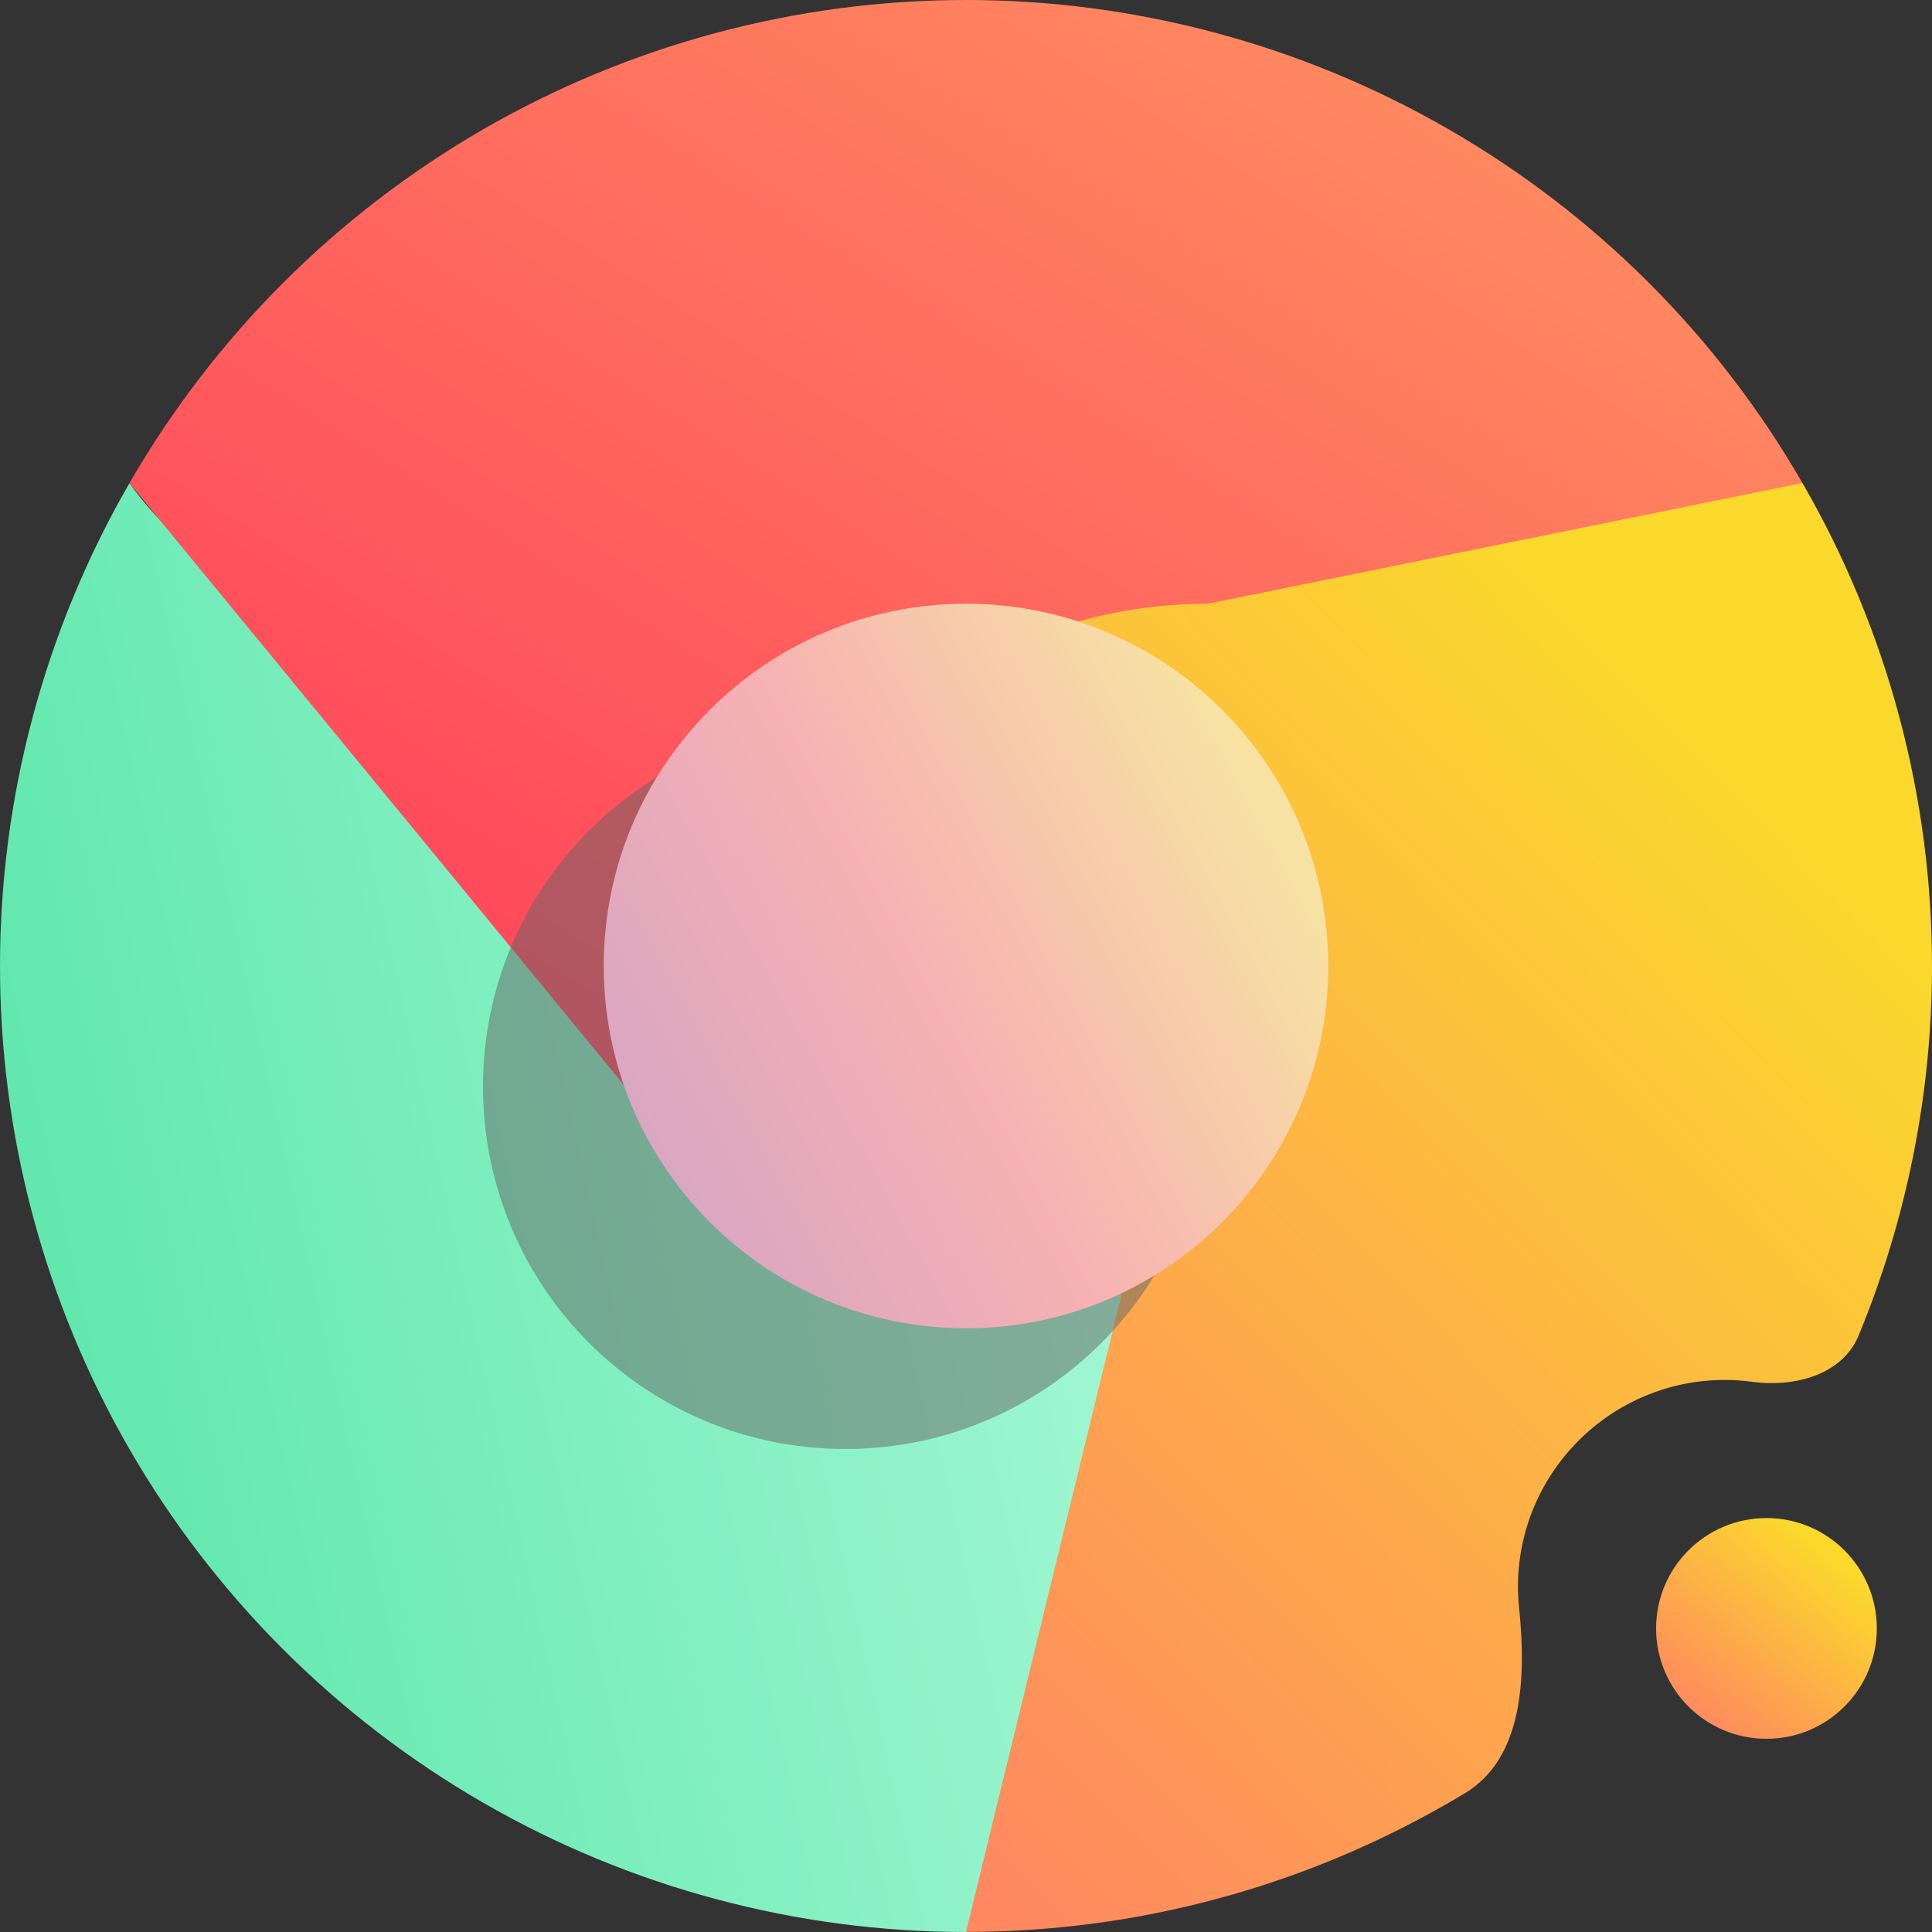 <svg width="16" height="16" viewBox="0 0 16 16" fill="none" xmlns="http://www.w3.org/2000/svg">
<rect x="0" y="0" width="16" height="16" fill="#333333" stroke="none"/>
<g clip-path="url(#clip0_8_479)">
<path d="M2.5 5.5C2.168 4.925 1.521 4.633 1.072 4.001C0.37 5.217 0 6.597 0 8.001C9.82179e-05 9.405 0.37 10.785 1.072 12.001C1.774 13.217 2.784 14.227 4.001 14.929C5.217 15.631 6.596 16 8.001 16C8.737 14.967 9.237 12.223 9.5 11.766C10.007 10.889 10.661 9.634 11.464 8.001C11.114 8.609 10.609 9.113 10.001 9.464C9.393 9.816 8.703 10.001 8 10.001C7.298 10.001 6.608 9.816 6 9.465C5.392 9.114 4.887 8.609 4.536 8.001C3.445 5.966 2.938 6.258 2.5 5.5Z" fill="url(#paint0_linear_8_479)"/>
<path d="M11.062 15.391C10.091 15.793 9.051 16 8 15.999L9.464 10C9.815 9.392 10 8.702 10 8C10 7.298 9.815 6.608 9.464 6C9.113 5.391 8.608 4.887 8 4.536C7.391 4.185 6.701 4 5.999 4C7.562 3.851 8.754 3.776 9.572 3.776C10.293 3.776 13.412 3.85 14.927 4C15.63 5.216 16 6.595 16 8C16 9.05 15.793 10.091 15.392 11.061V11.061C15.257 11.386 14.863 11.49 14.514 11.444C14.439 11.434 14.363 11.428 14.286 11.428C13.339 11.428 12.571 12.196 12.571 13.143C12.571 13.203 12.575 13.262 12.581 13.32C12.638 13.884 12.618 14.557 12.133 14.85C11.791 15.056 11.433 15.237 11.062 15.391Z" fill="url(#paint1_linear_8_479)"/>
<path d="M10 5L14.927 4C14.226 2.784 13.216 1.774 11.999 1.072C10.783 0.37 9.404 -9.50019e-05 8 1.83149e-08C6.595 9.50386e-05 5.216 0.37 4 1.072C2.784 1.775 1.774 2.785 1.072 4.001L6 10L6.5 10.5C6.149 9.892 6 9.703 6 9.001C6 8.299 6.185 7.609 6.536 7C6.887 6.392 7.392 5.887 8 5.536C8.608 5.185 9.298 5 10 5Z" fill="url(#paint2_linear_8_479)"/>
<path opacity="0.5" d="M7 12C8.657 12 10 10.657 10 9C10 7.343 8.657 6 7 6C5.343 6 4 7.343 4 9C4 10.657 5.343 12 7 12Z" fill="#646464"/>
<path d="M8 11C9.657 11 11 9.657 11 8C11 6.343 9.657 5 8 5C6.343 5 5 6.343 5 8C5 9.657 6.343 11 8 11Z" fill="url(#paint3_linear_8_479)"/>
<circle cx="14.629" cy="13.486" r="0.914" fill="url(#paint4_linear_8_479)"/>
</g>
<defs>
<linearGradient id="paint0_linear_8_479" x1="1.433" y1="14.501" x2="12.208" y2="12.125" gradientUnits="userSpaceOnUse">
<stop stop-color="#62E8AF"/>
<stop offset="1" stop-color="#B3FBDC"/>
</linearGradient>
<linearGradient id="paint1_linear_8_479" x1="7.874" y1="15.235" x2="15.639" y2="7.61" gradientUnits="userSpaceOnUse">
<stop stop-color="#FF8860"/>
<stop offset="1" stop-color="#FBD92C"/>
</linearGradient>
<linearGradient id="paint2_linear_8_479" x1="3.67" y1="9.188" x2="9.694" y2="-0.352" gradientUnits="userSpaceOnUse">
<stop stop-color="#FF405B"/>
<stop offset="1" stop-color="#FF8860"/>
</linearGradient>
<linearGradient id="paint3_linear_8_479" x1="5.429" y1="10.633" x2="10.922" y2="7.668" gradientUnits="userSpaceOnUse">
<stop stop-color="#D4A4C4"/>
<stop offset="0.5" stop-color="#F7B1B3"/>
<stop offset="1" stop-color="#F7E1A3"/>
</linearGradient>
<linearGradient id="paint4_linear_8_479" x1="14.057" y1="14.286" x2="15.2" y2="12.914" gradientUnits="userSpaceOnUse">
<stop stop-color="#FF8860"/>
<stop offset="1" stop-color="#FBD92C"/>
</linearGradient>
<clipPath id="clip0_8_479">
<rect width="16" height="16" fill="white"/>
</clipPath>
</defs>
</svg>
